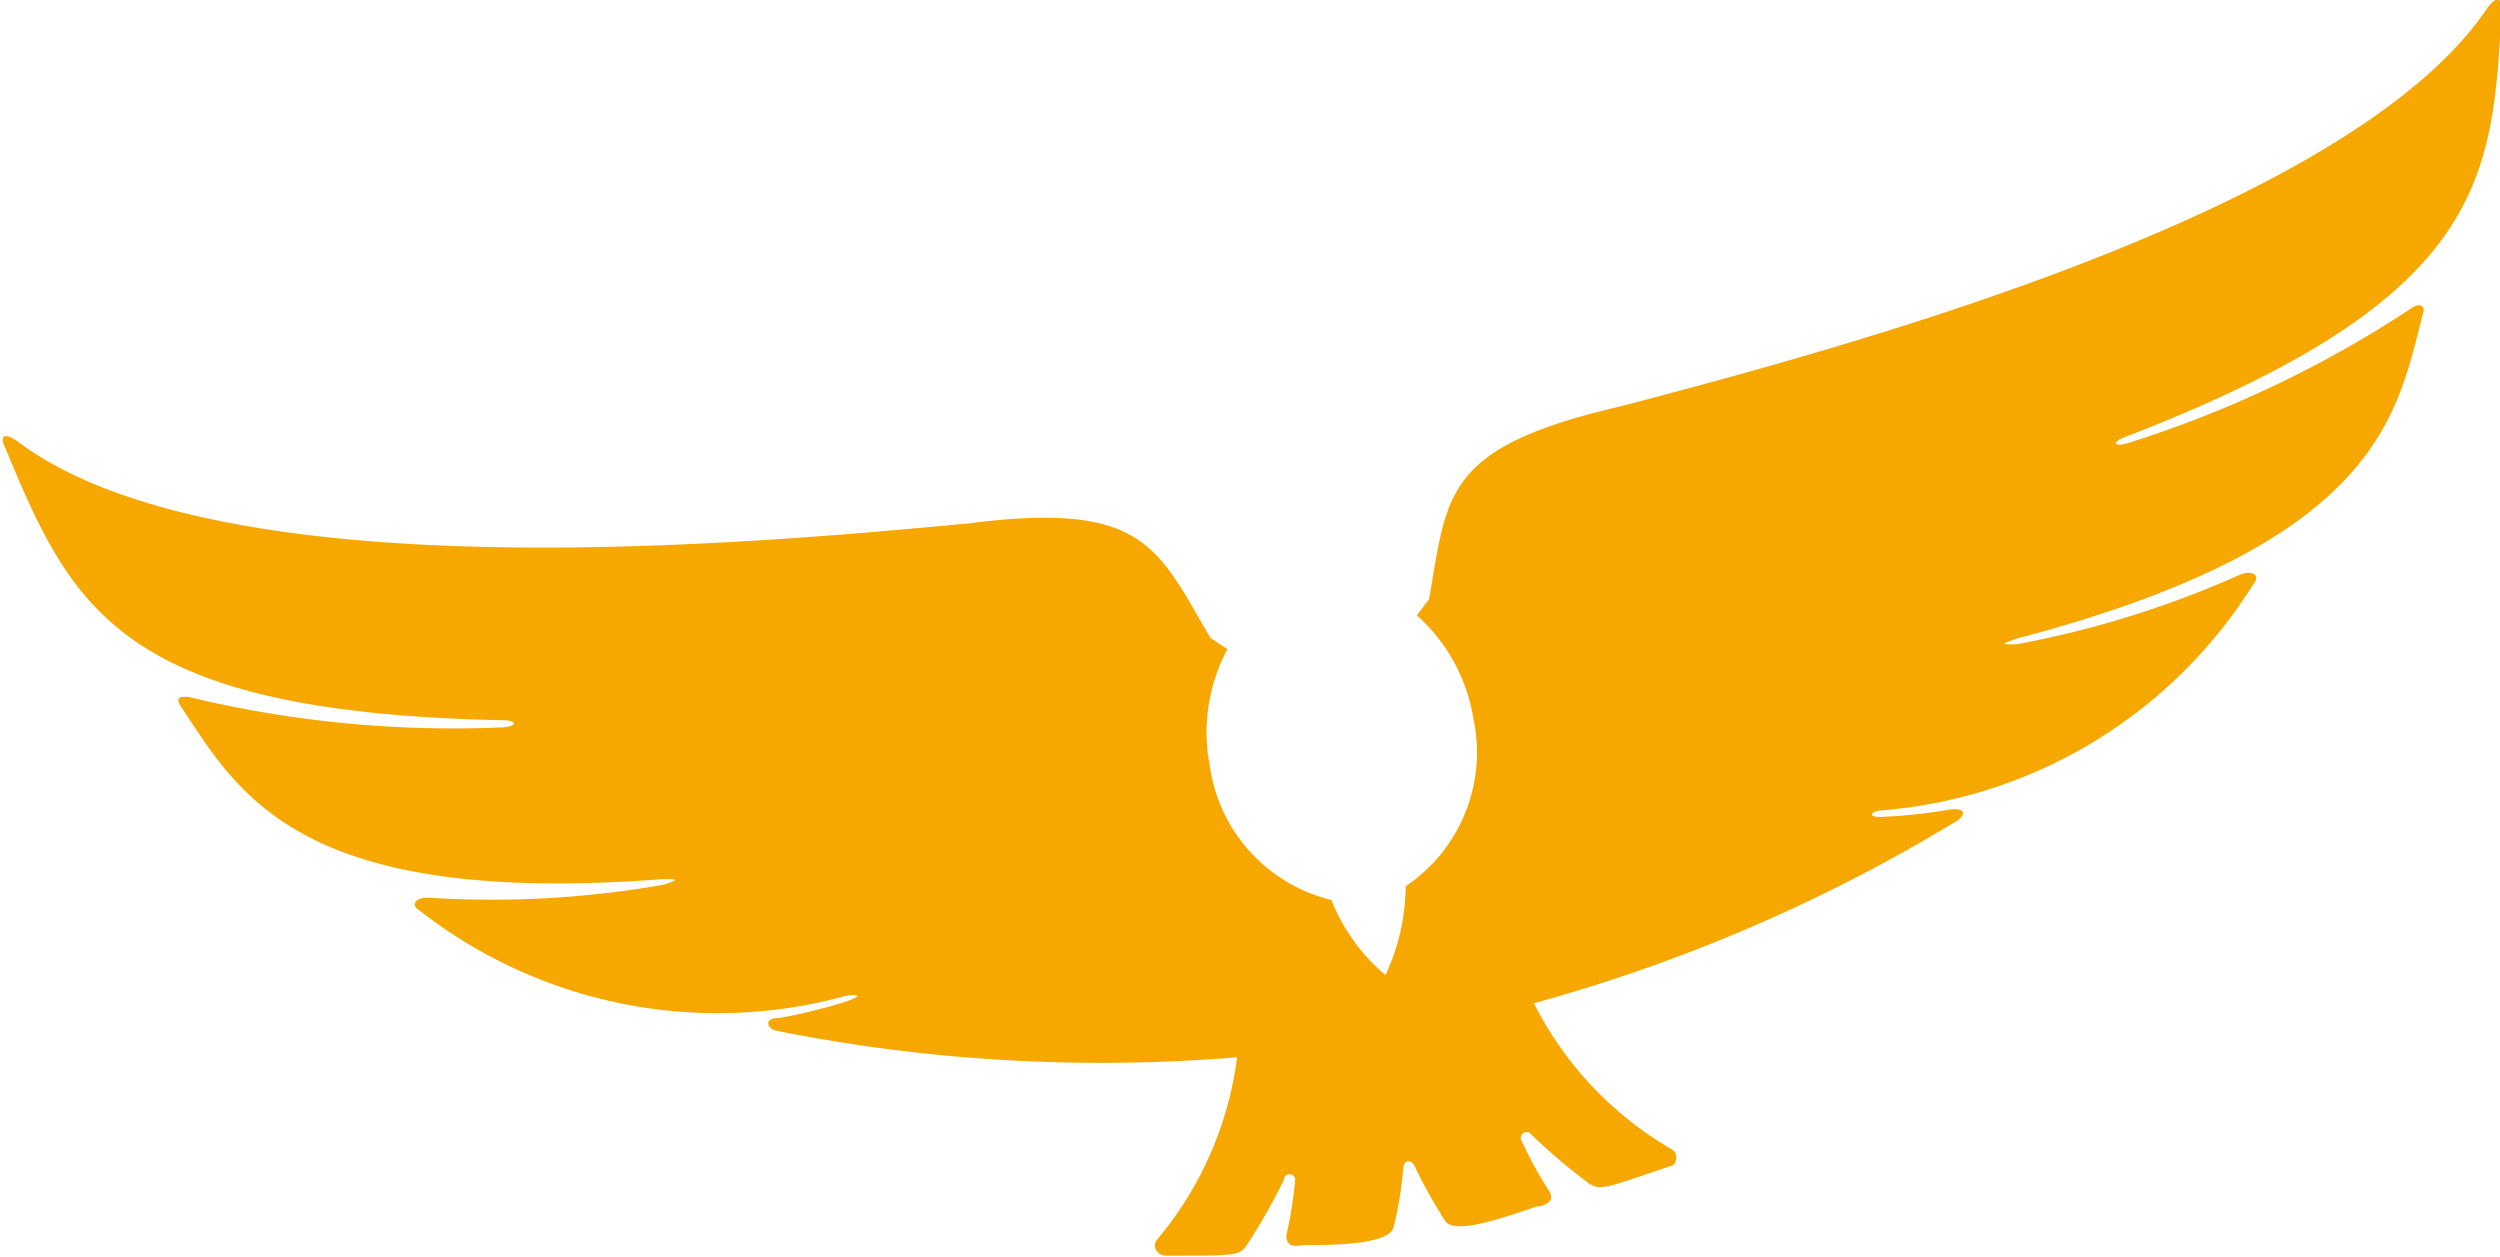<svg id="Layer_1" data-name="Layer 1" xmlns="http://www.w3.org/2000/svg" viewBox="0 0 31 15.59"><defs><style>.cls-1{fill:#f7a800;}</style></defs><title>freeman-logo</title><path class="cls-1" d="M30.2,11.68a14,14,0,0,1-3.52,1.68c-.17.06-.26,0,0-.09,4.41-1.71,4.51-3.17,4.62-5.28,0-.18-.09-.15-.19,0-1.73,2.53-8,4.2-10.74,4.92C18.17,13.42,18.23,14,18,15.3l-.15.2a2.19,2.19,0,0,1,.7,1.28,2,2,0,0,1-.84,2.08,2.63,2.63,0,0,1-.25,1.1,2.32,2.32,0,0,1-.67-.93,2,2,0,0,1-1.51-1.67,2.19,2.19,0,0,1,.22-1.44l-.21-.14c-.66-1.12-.81-1.7-3-1.42-2.86.27-9.28.84-11.77-1-.15-.12-.26-.11-.18.05.83,2,1.42,3.29,6.15,3.39.25,0,.18.09,0,.09a14,14,0,0,1-3.88-.38c-.09,0-.15,0-.1.1.73,1.1,1.46,2.51,6,2.16.16,0,.21,0,0,.07A12.27,12.27,0,0,1,5.58,19c-.14,0-.21.09-.11.15a6,6,0,0,0,5.33,1.06c.13,0,.17,0,0,.07a6.6,6.6,0,0,1-.84.21c-.22,0-.17.13-.06.16a20.55,20.55,0,0,0,5.72.33,4.37,4.37,0,0,1-1,2.27c-.05.07,0,.19.12.19.87,0,.91,0,1-.13a7.38,7.38,0,0,0,.46-.81.07.07,0,0,1,.14,0,5.07,5.07,0,0,1-.11.69c0,.16.14.13.2.12.33,0,1.07,0,1.13-.22a4.88,4.88,0,0,0,.12-.72c0-.13.11-.14.16,0a6.5,6.5,0,0,0,.36.64c.13.19.82-.08,1.14-.18.06,0,.24-.05.15-.19a5.05,5.05,0,0,1-.34-.62.07.07,0,0,1,.12-.08,7.42,7.42,0,0,0,.72.61c.14.08.18.06,1-.22.08,0,.12-.17,0-.22a4.37,4.37,0,0,1-1.69-1.8,20.57,20.57,0,0,0,5.26-2.27c.09-.07.1-.16-.11-.13a6.68,6.68,0,0,1-.86.09c-.14,0-.12-.06,0-.08a6,6,0,0,0,4.64-2.82c.07-.09,0-.16-.16-.11a12.27,12.27,0,0,1-2.79.87c-.2,0-.18,0,0-.07C29.82,14.6,30,13,30.33,11.74,30.35,11.66,30.28,11.63,30.2,11.68Z" transform="translate(-0.28 -7.87)"/></svg>